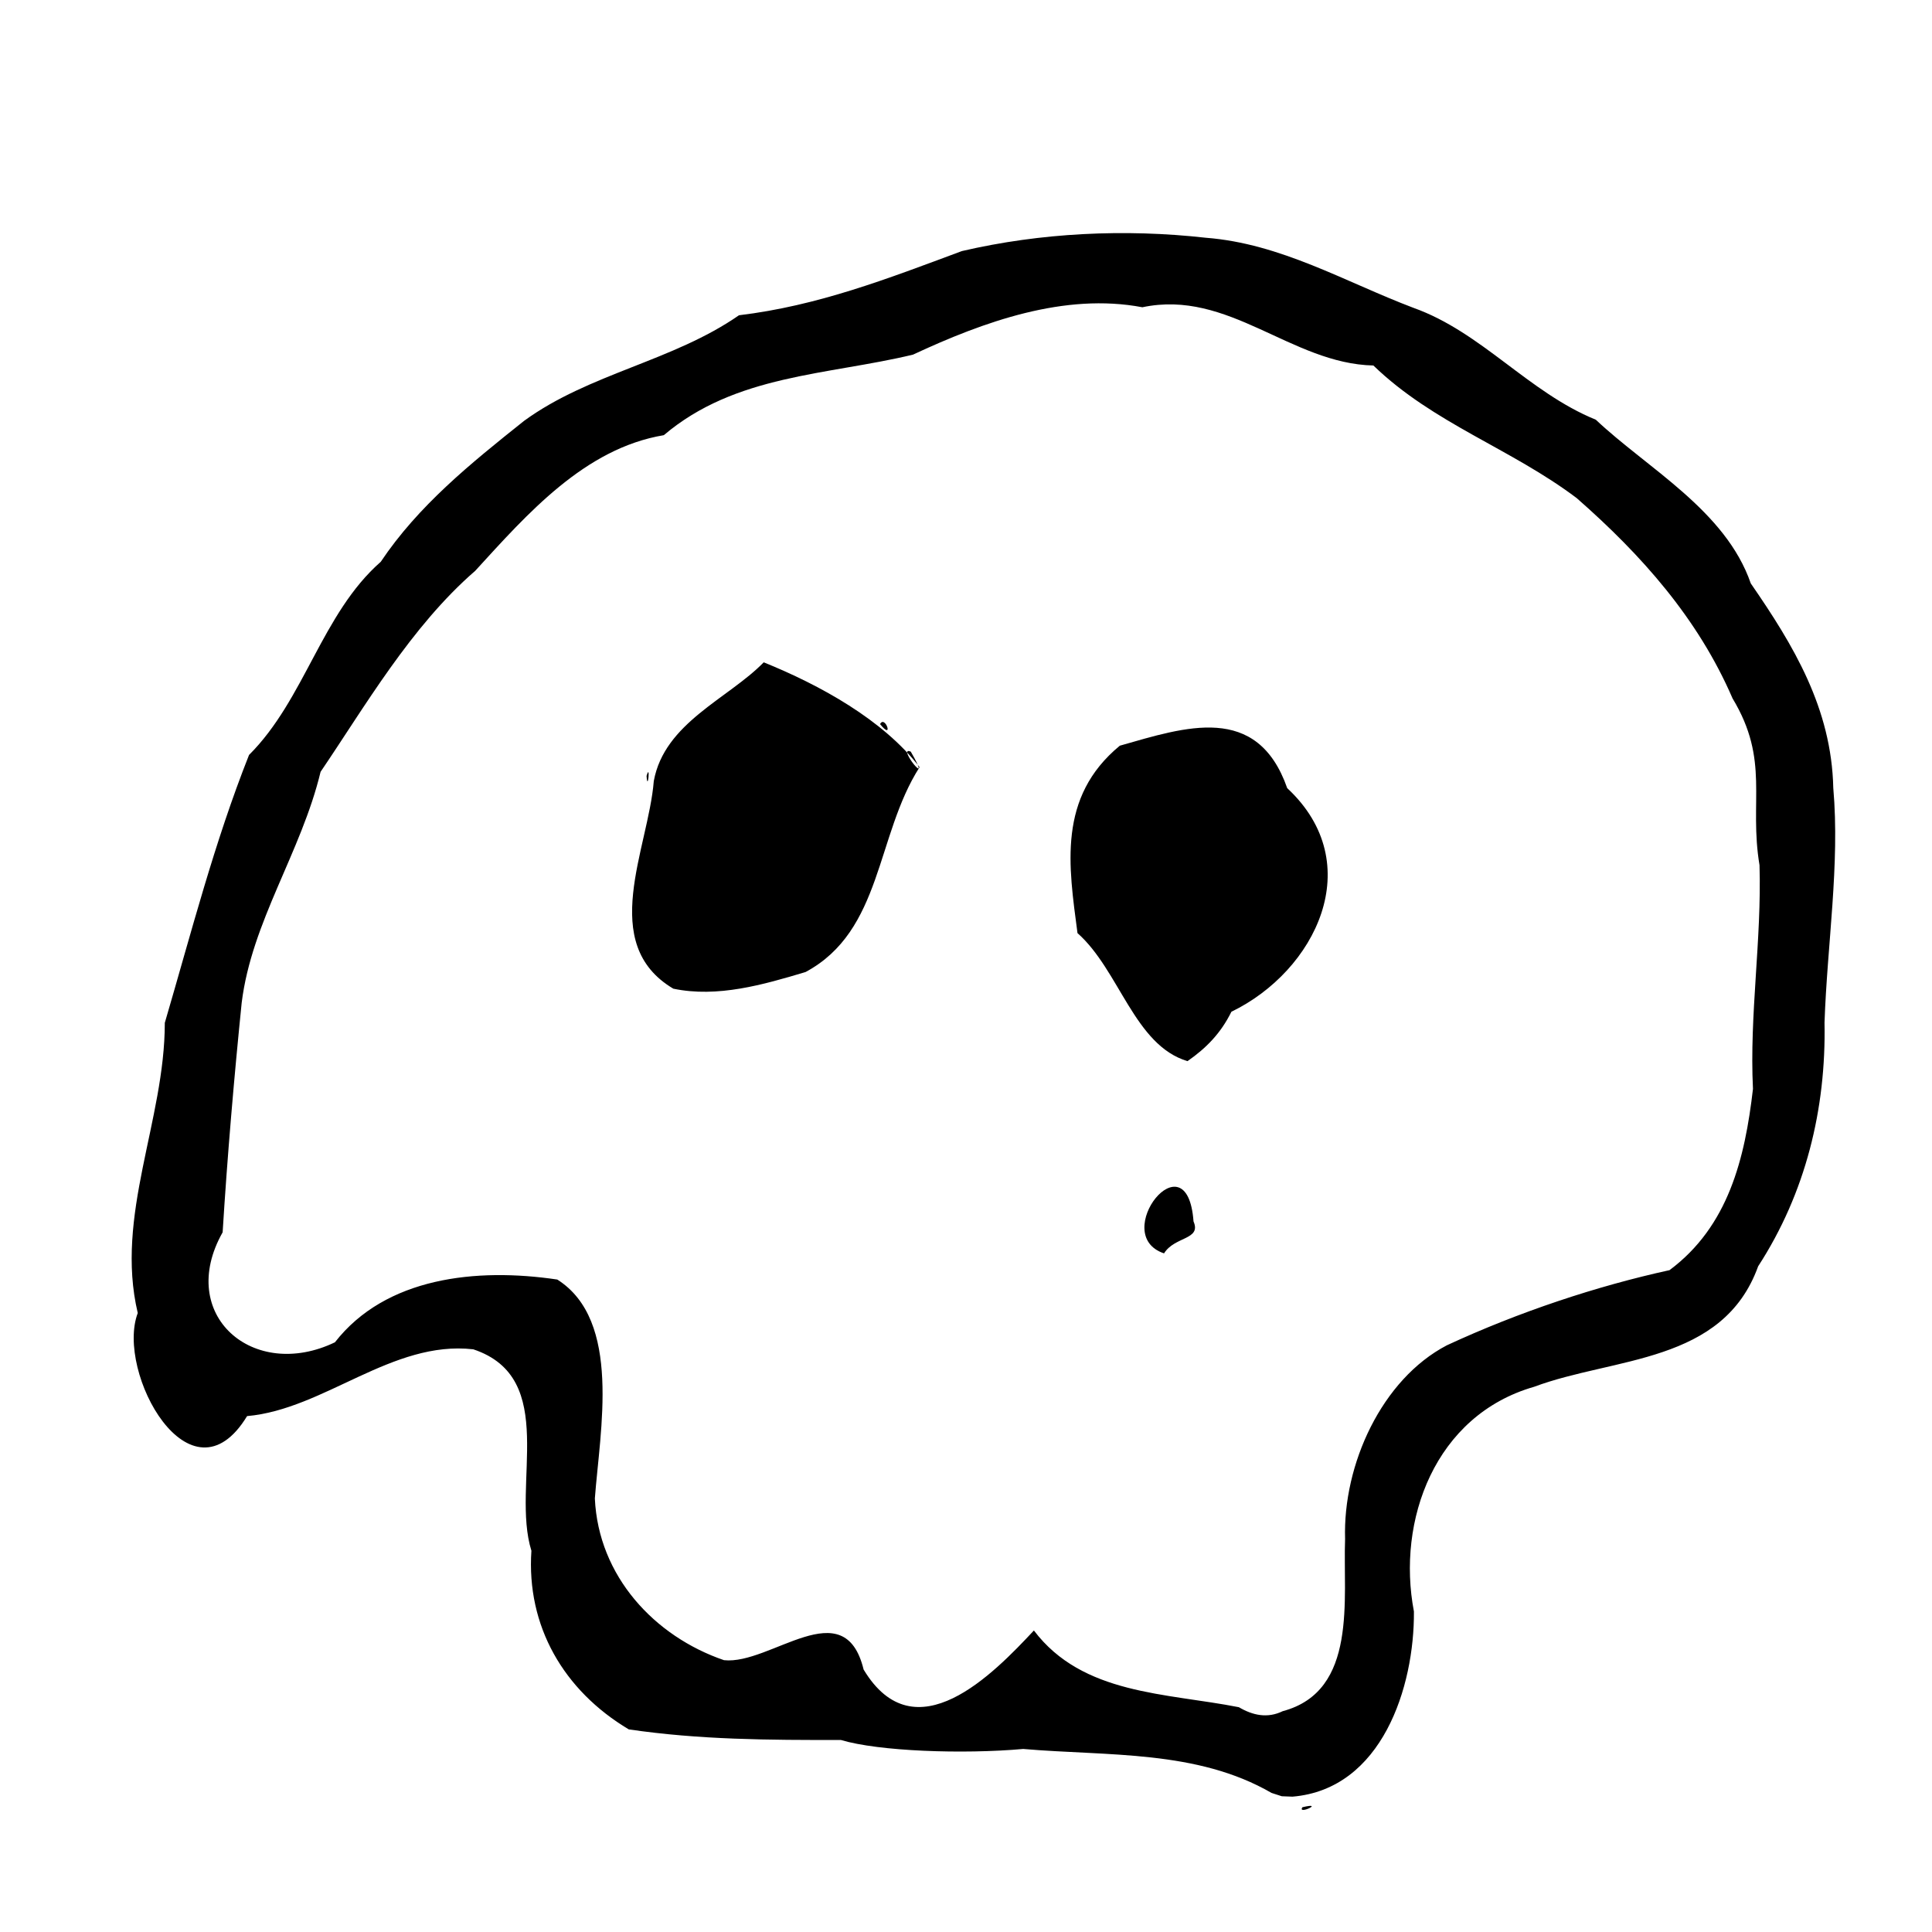 <?xml version="1.0" encoding="UTF-8" standalone="no"?>
<svg
   xmlns:dc="http://purl.org/dc/elements/1.1/"
   xmlns:cc="http://creativecommons.org/ns#"
   xmlns:rdf="http://www.w3.org/1999/02/22-rdf-syntax-ns#"
   xmlns:svg="http://www.w3.org/2000/svg"
   xmlns="http://www.w3.org/2000/svg"
   xmlns:sodipodi="http://sodipodi.sourceforge.net/DTD/sodipodi-0.dtd"
   xmlns:inkscape="http://www.inkscape.org/namespaces/inkscape"
   inkscape:version="1.0 (4035a4fb49, 2020-05-01)"
   sodipodi:docname="skull.svg"
   viewBox="0 0 500 500"
   height="500"
   width="500"
   id="svg1573"
   version="1.1">
  <defs
     id="defs1577" />
  <sodipodi:namedview
     inkscape:current-layer="g1581"
     inkscape:window-maximized="1"
     inkscape:window-y="-8"
     inkscape:window-x="-8"
     inkscape:cy="185.03845"
     inkscape:cx="246.79928"
     inkscape:zoom="1.1695546"
     showgrid="false"
     id="namedview1575"
     inkscape:window-height="1017"
     inkscape:window-width="1920"
     inkscape:pageshadow="2"
     inkscape:pageopacity="0"
     guidetolerance="10"
     gridtolerance="10"
     objecttolerance="10"
     borderopacity="1"
     bordercolor="#666666"
     pagecolor="#ffffff" />
  <g
     id="g1581"
     inkscape:label="Image"
     inkscape:groupmode="layer">
    <path
       sodipodi:nodetypes="ccccccccccccccccccccccccccccccccccccccccccccccccccccccccccccccccccccccccc"
       d="m 337.068,467.71 c 6.071,-1.447 -1.426,2.138 0,0 z m -7.992,-3.7 c -19.332,-11.19 -42.253,-9.492 -64.272,-11.38 -15.595,1.391 -37.407,0.616 -47.186,-2.325 -18.695,0.03 -36.501,-0.048 -54.89,-2.739 -16.879,-10.081 -26.514,-26.749 -25.2,-46.234 -5.33,-17.076 7.29,-44.697 -15.045,-52.133 -21.001,-2.387 -38.549,15.519 -58.536,17.286 -14.607,23.986 -34.096,-11.308 -28.296,-26.679 -5.978,-25.199 7.003,-49.77 7,-75.097 6.866,-23.391 12.781,-46.582 21.799,-69.327 14.436,-14.403 18.815,-36.58 34.089,-49.991 9.732,-14.521 23.189,-25.403 37.126,-36.498 16.822,-12.254 38.453,-15.404 55.585,-27.303 20.476,-2.471 38.227,-9.378 57.685,-16.613 20.418,-4.748 42.142,-5.798 63.146,-3.445 19.457,1.503 35.957,11.406 53.713,18.134 17.658,6.293 29.737,21.842 47.198,28.953 13.364,12.618 33.583,23.461 40.11,42.37 11.074,16.032 20.89,32.325 21.349,52.919 1.732,19.821 -1.576,40.459 -2.268,60.739 0.437,22.343 -4.898,44.148 -17.177,63.07 -9.102,25.245 -37.291,23.454 -57.96,31.176 -25.72,7.384 -35.62,34.627 -31.124,58.158 0.149,19.509 -8.255,45.985 -31.431,47.921 l -2.759,-0.105 z m 2.895,-21.16 c 19.531,-5.201 15.543,-29.208 16.136,-44.554 -0.599,-19.307 9.516,-41.342 26.327,-50.127 18.69,-8.668 38.922,-15.362 57.636,-19.455 15.244,-11.343 19.516,-28.903 21.596,-46.91 -0.943,-19.241 2.276,-38.507 1.694,-57.892 -2.775,-16.637 2.739,-27.043 -6.979,-43.173 -8.949,-20.714 -23.557,-37.118 -40.329,-51.828 -17.096,-12.89 -37.063,-19.295 -52.622,-34.319 -21.329,-0.488 -37.444,-19.81 -59.79,-15.074 -20.132,-3.825 -41.079,3.74 -59.353,12.261 -22.182,5.34 -45.947,5.103 -64.491,20.844 -20.467,3.427 -35.277,20.297 -48.811,35.107 -16.67,14.455 -28.589,35.199 -40.019,52.015 -5.031,20.883 -17.836,38.762 -20.42,59.779 -1.933,19.049 -3.712,39.62 -4.928,59.395 -12.083,21.398 7.93,38.626 29.059,28.468 13.113,-16.83 36.564,-19.362 57.545,-16.243 16.745,10.617 11.033,39.033 9.725,56.658 0.921,20.131 15.442,35.701 33.423,41.851 12.043,1.295 31.16,-18.035 36.129,2.421 13.292,22.102 33.629,1.071 44.073,-10.105 12.609,16.676 34.221,16.141 53.047,19.855 3.58,2.109 7.391,2.955 11.352,1.025 z M 301.255,324.373 c -14.326,-4.807 5.996,-30.602 7.628,-8.27 2.088,4.819 -4.898,3.829 -7.628,8.27 z m 6.07,-49.75 c -13.769,-4.109 -17.598,-23.511 -28.471,-33.137 -2.275,-17.327 -5.233,-35.137 10.954,-48.5 16.914,-4.81 35.544,-11.184 43.324,10.986 21.089,19.613 7.271,47.373 -14.445,57.867 -2.738,5.545 -6.466,9.377 -11.363,12.784 z M 174.255,255.869 c -19.614,-11.638 -6.454,-36.208 -5.054,-53.735 2.755,-15.098 19.302,-21.328 28.451,-30.726 14.511,5.873 30.891,14.854 40.333,27.137 -11.346,17.745 -9.573,42.321 -29.505,53.015 -10.921,3.277 -22.784,6.705 -34.226,4.309 z m 61.455,-61.344 c -3.891,-1.685 6.124,10.573 0,0 z m -68.376,6.285 c 1.048,-3.671 0.276,4.5 0,0 z m 60.428,-13.405 c 1.302,-2.523 3.654,4.491 0,0 z"
       style="fill:#000000"
       id="path1585" />
  </g>
</svg>
